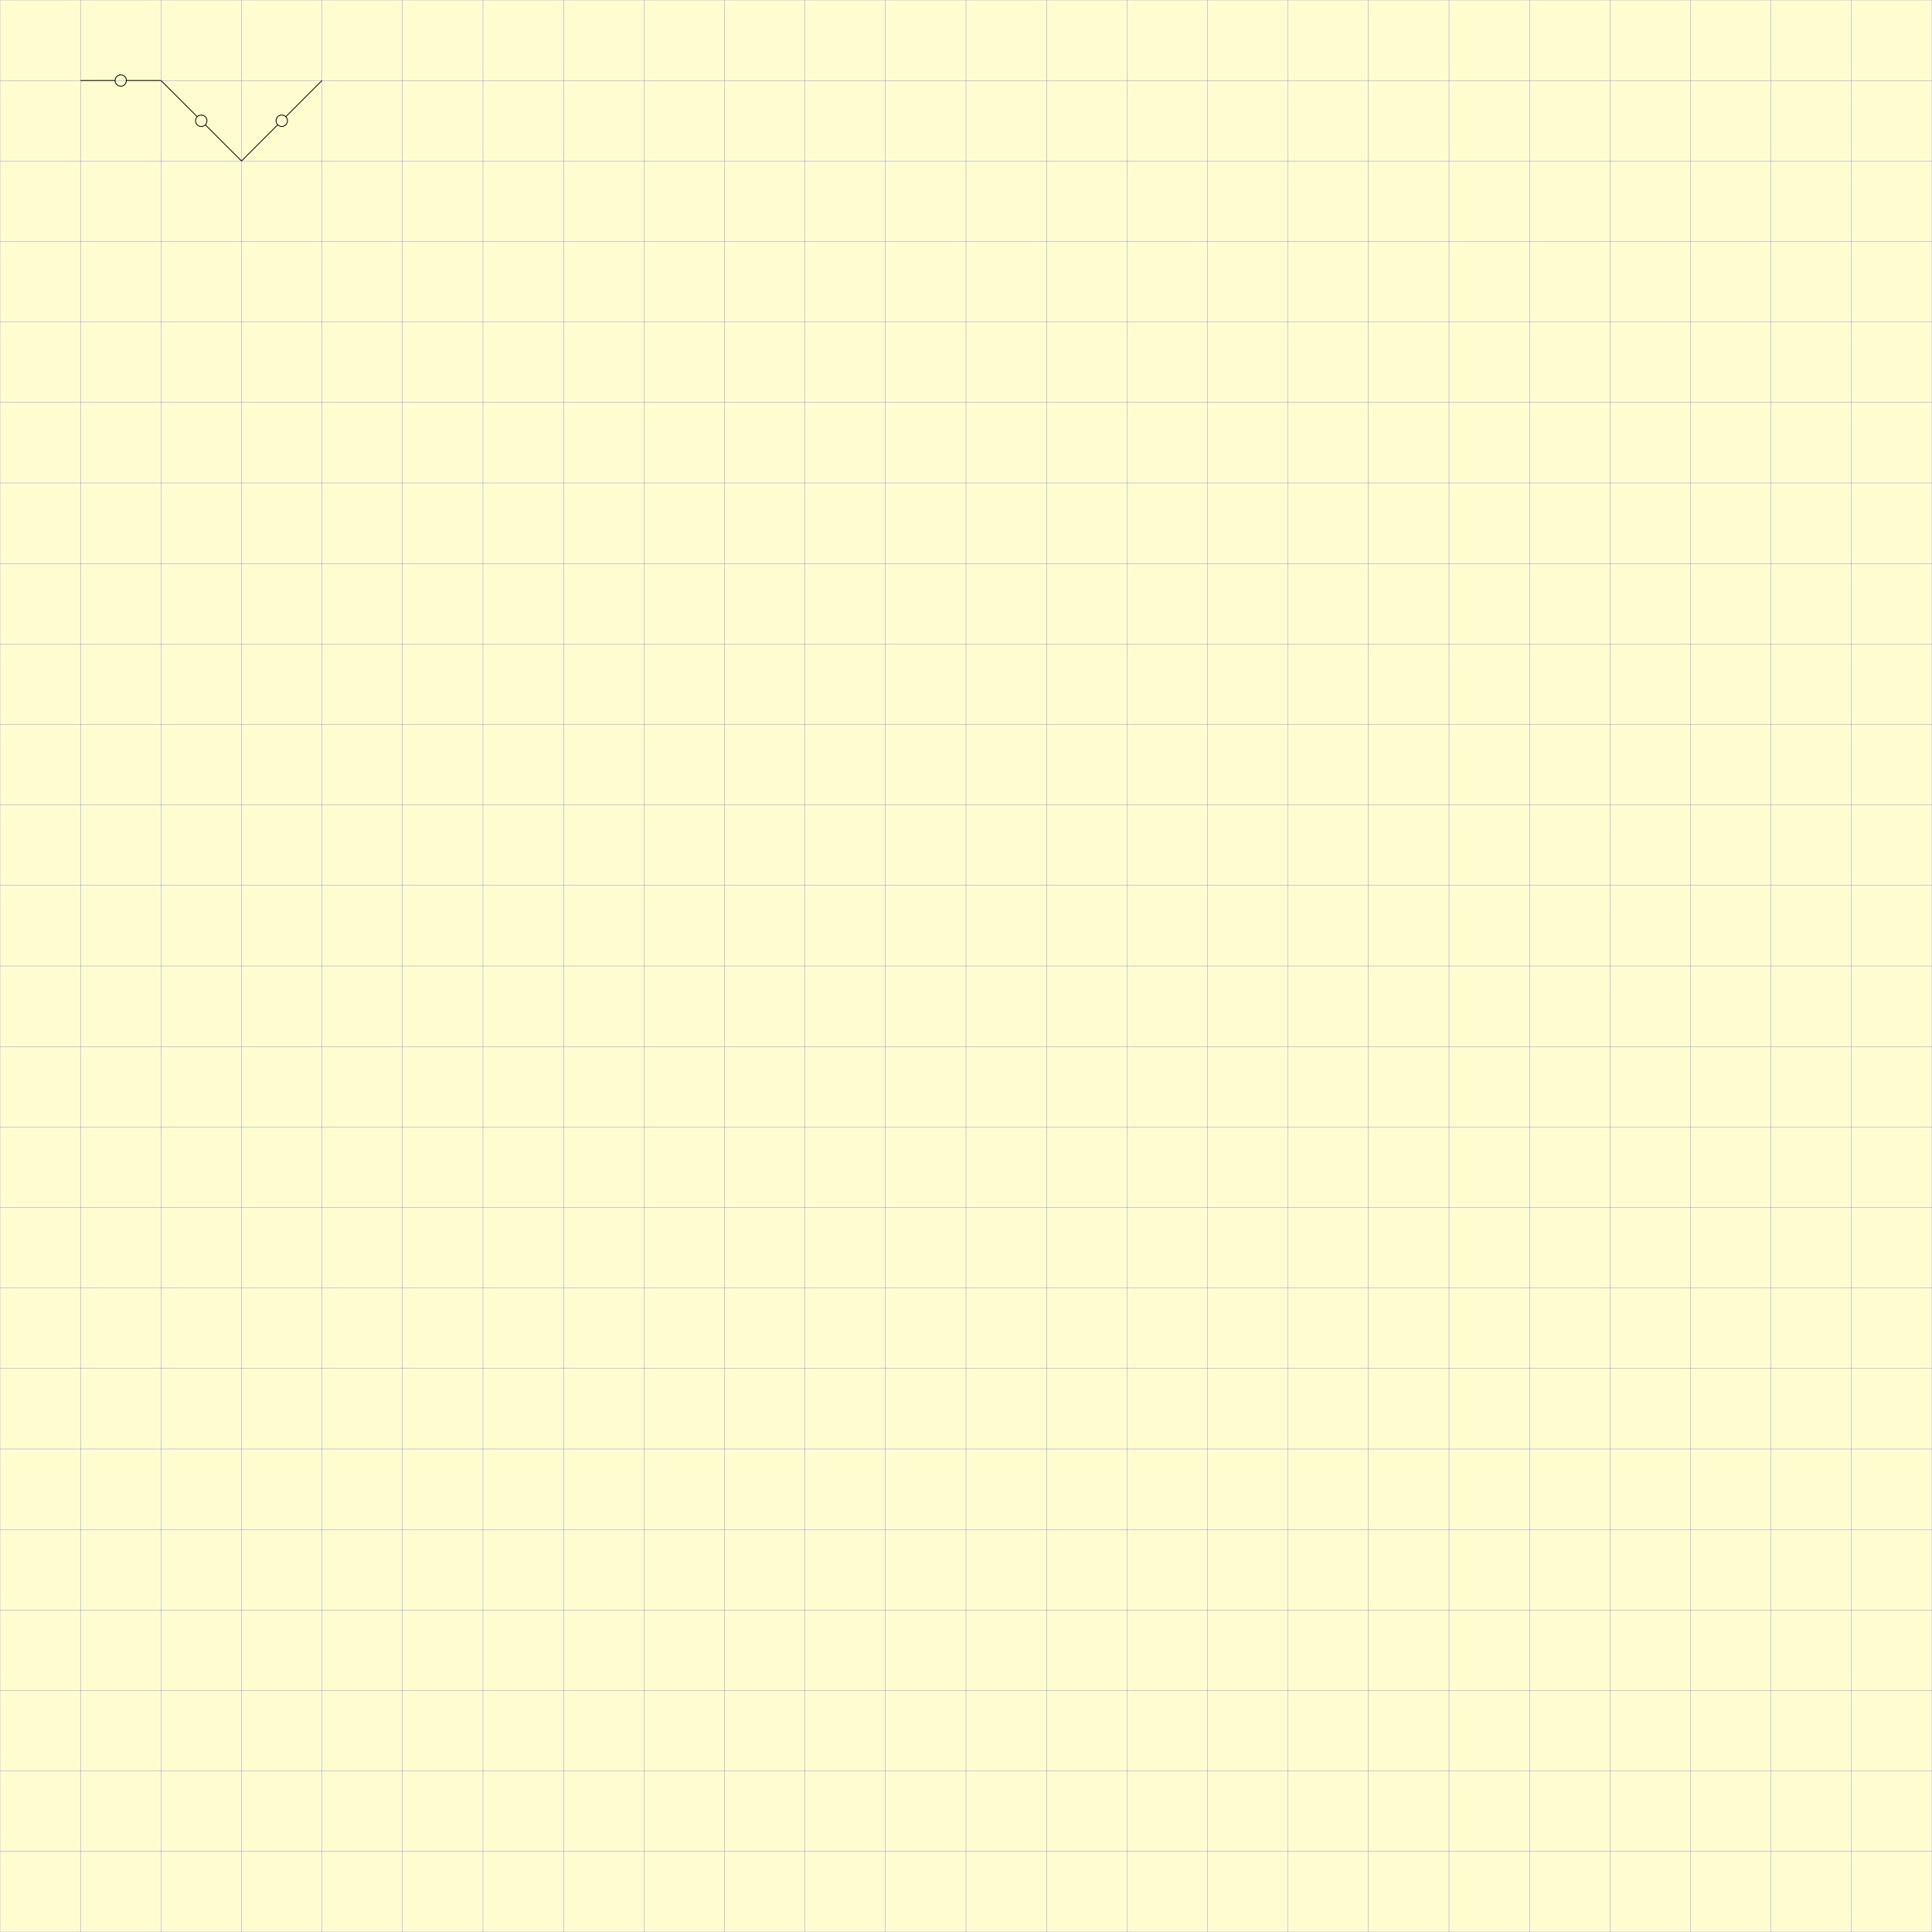 <?xml version="1.0" encoding="UTF-8" standalone="no"?>
<svg width="2400" height="2400" xmlns="http://www.w3.org/2000/svg">

  <!-- Define gradients for the map -->
  <defs>
    <linearGradient id="vert_ramp" x1="0%" y1="0%" x2="0%" y2="100%">
      <stop offset="0%" style="stop-color:white;stop-opacity:0" />
      <stop offset="50%" style="stop-color:yellow;stop-opacity:1" />
    </linearGradient>
  </defs>

  <!-- Background Graph paper -->

  <rect fill="#fffdd0" stroke="none" x="0" y="0" width="100%" height="100%"/>


  <!-- Graph Paper -->
  <g fill="none" stroke="blue" stroke-width=".2">
  
    <!-- Graph paper horizontal lines -->
    <path d="M0,0 h2400 M0,100 h2400 M0,200 h2400 M0,300 h2400 M0,400 h2400 M0,500 h2400 M0,600 h2400 M0,700 h2400 M0,800 h2400 M0,900 h2400 M0,1000 h2400 M0,1100 h2400 M0,1200 h2400 
	     M0,1300 h2400 M0,1400 h2400 M0,1500 h2400 M0,1600 h2400 M0,1700 h2400 M0,1800 h2400 M0,1900 h2400 M0,2000 h2400 M0,2100 h2400 M0,2200 h2400 M0,2300 h2400 M0,2400 h2400" />

    <!-- Graph paper Vertical lines -->
    <path d="M0,0 v2400 M100,0 v2400 M200,0 v2400 M300,0 v2400 M400,0 v2400 M500,0 v2400 M600,0 v2400 M700,0 v2400 M800,0 v2400 M900,0 v2400 M1000,0 v2400 M1100,0 v2400 M1200,0 v2400 
	     M1300,0 v2400 M1400,0 v2400 M1500,0 v2400 M1600,0 v2400 M1700,0 v2400 M1800,0 v2400 M1900,0 v2400 M2000,0 v2400 M2100,0 v2400 M2200,0 v2400 M2300,0 v2400 M2400,0 v2400" />

  </g>

  <path stroke="black" fill="none" stroke-width="1" d="M100,100 h43 a7,7,0,1,1,14,0 a7,7,0,1,1,-14,0 m14,0 h43" />
 
  <path stroke="black" fill="none" stroke-width="1" d="M200,100 l45,45 a5,5,0,1,1,10,10 a5,5,0,1,1,-10,-10 m10,10 l45,45" />
 
  <path stroke="black" fill="none" stroke-width="1" d="M300,100 m0,100 l45,-45 a5,5,0,1,1,10,-10 a5,5,0,1,1,-10,10 m10,-10 l45,-45" />
 
</svg>
